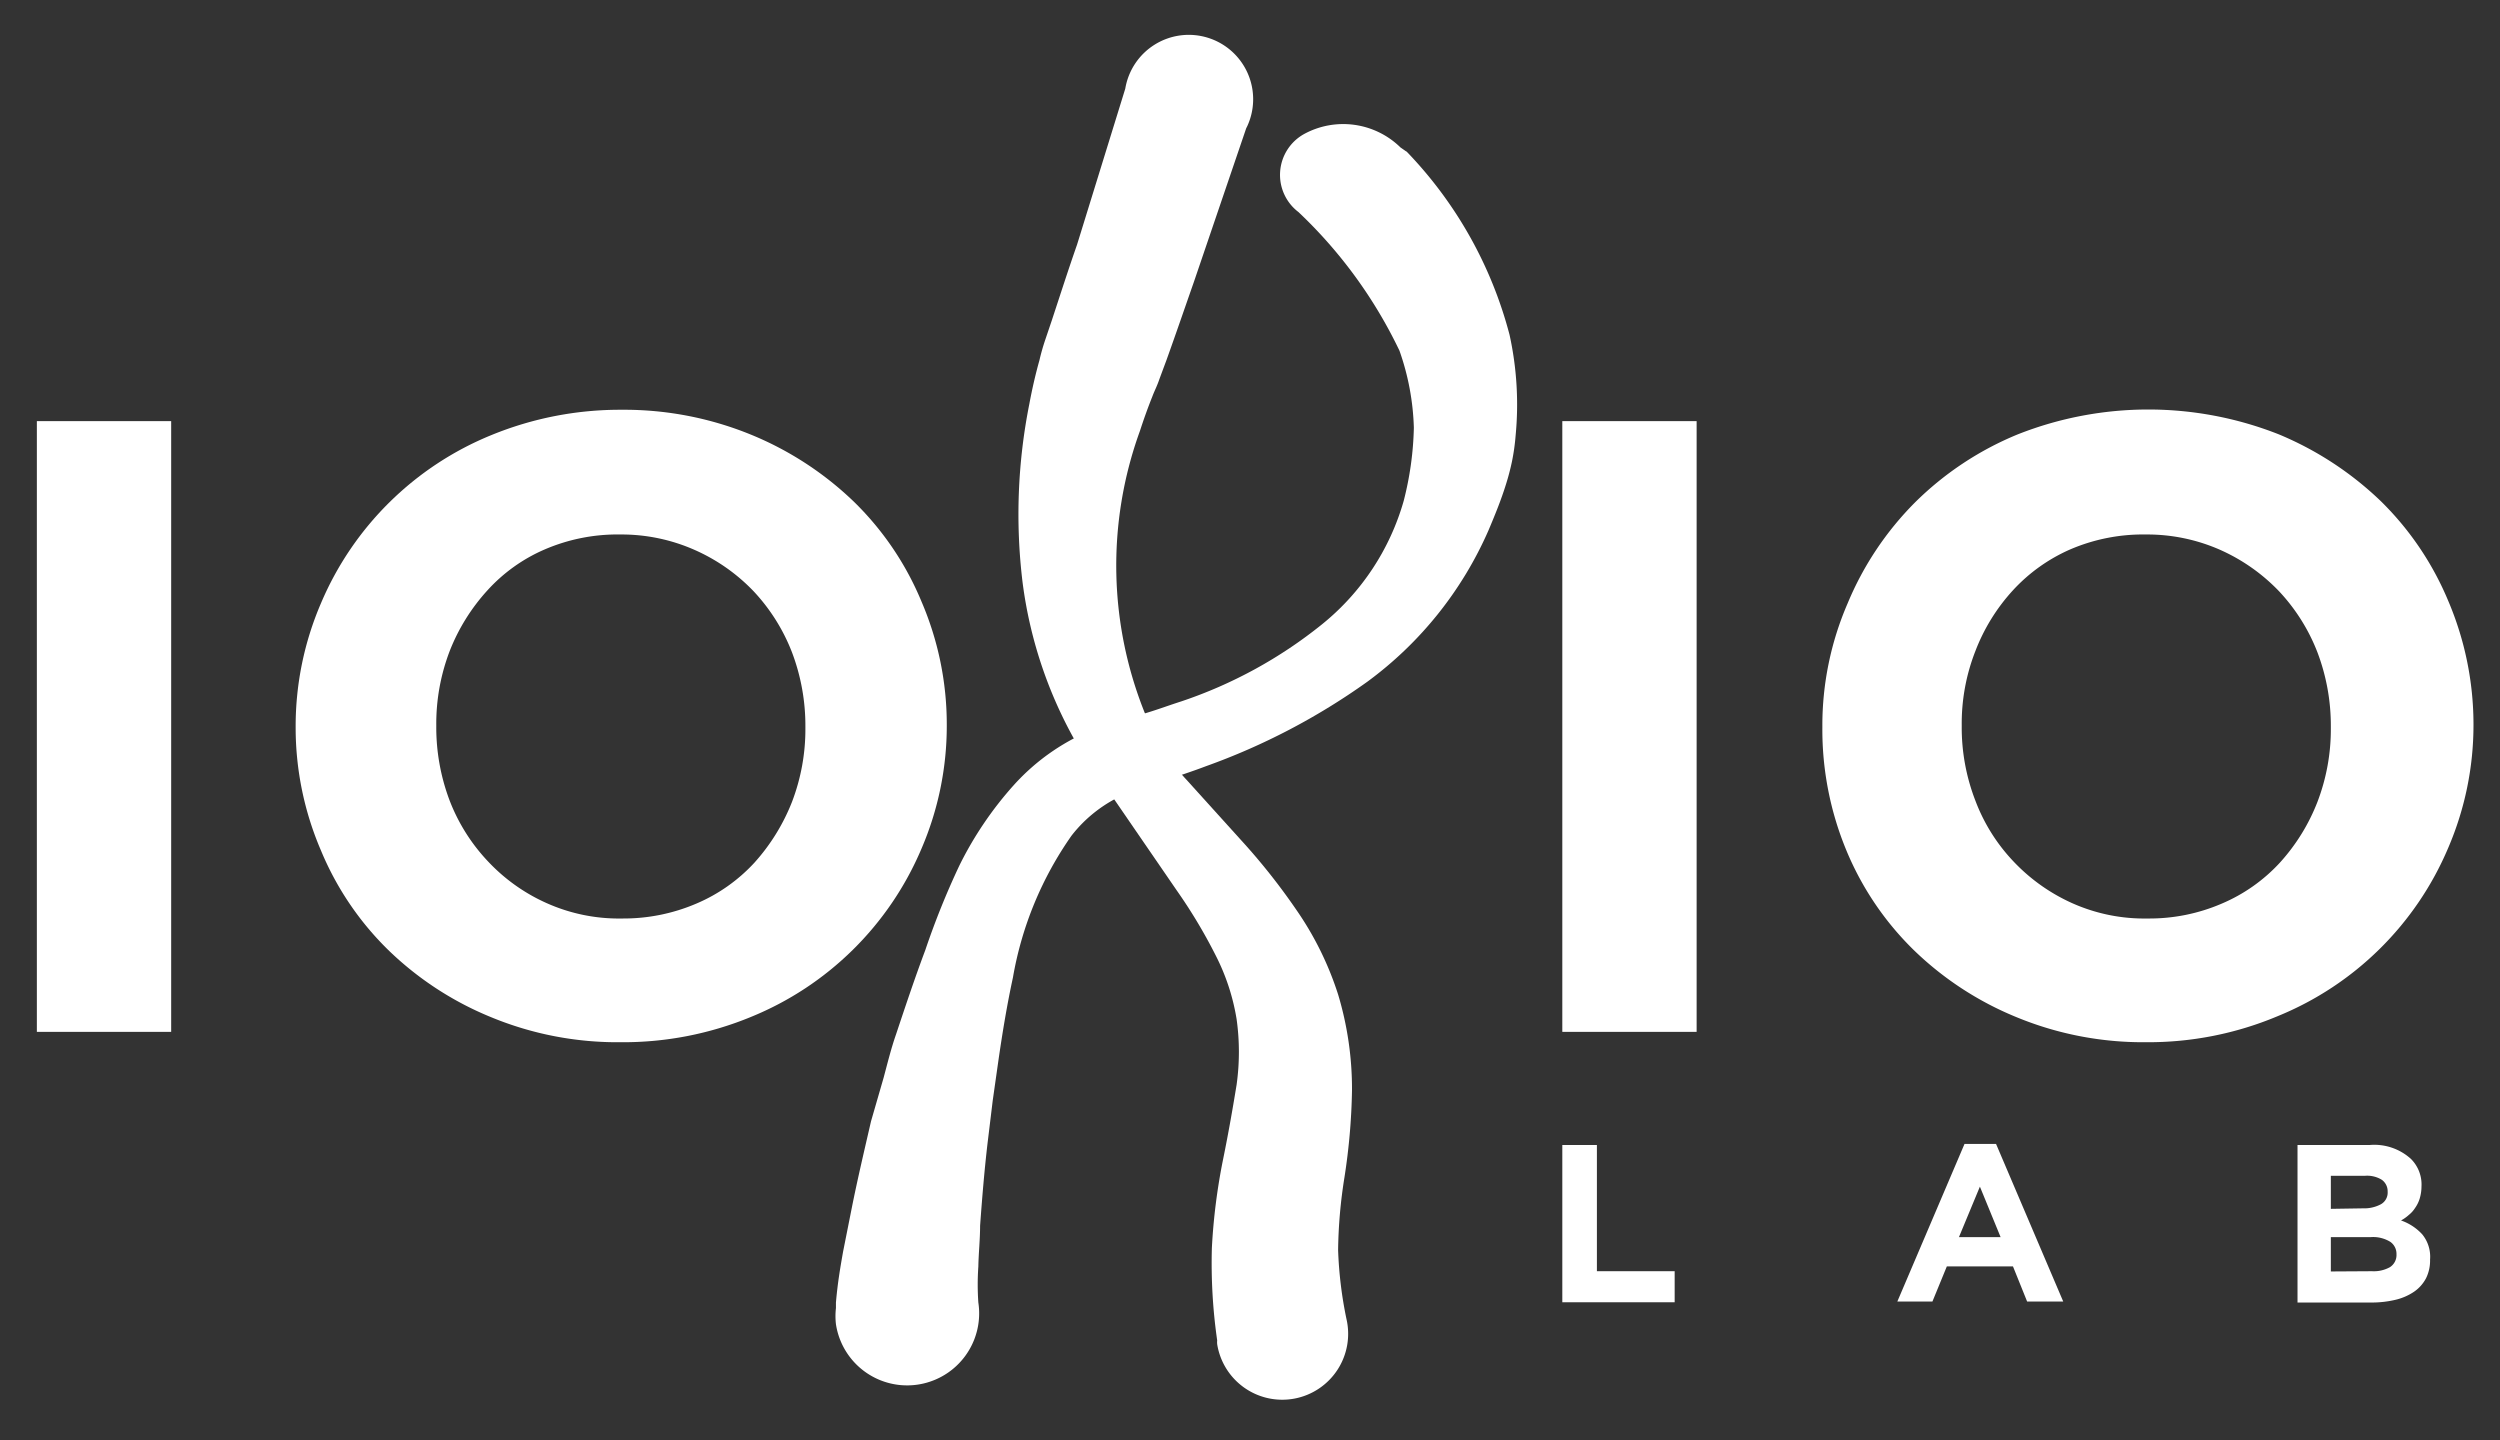<svg id="Layer_1" data-name="Layer 1" xmlns="http://www.w3.org/2000/svg" viewBox="0 0 99.02 57.05"><rect x="0" y="0" width="99.02" height="57.05" fill="#333333" stroke="none"/><defs><style>.cls-1{fill:#fff;}</style></defs><path class="cls-1" d="M1.46,16.68H6.78V40.87H1.46Z"/><path class="cls-1" d="M24.58,41.28a13.09,13.09,0,0,1-5.15-1,12.77,12.77,0,0,1-4.06-2.66,11.87,11.87,0,0,1-2.66-3.94,12.32,12.32,0,0,1-1-4.86v-.06a12.32,12.32,0,0,1,1-4.86,12.42,12.42,0,0,1,6.76-6.67,13.43,13.43,0,0,1,5.16-1,13.27,13.27,0,0,1,5.15,1,12.94,12.94,0,0,1,4.06,2.66,11.87,11.87,0,0,1,2.66,3.94,12.32,12.32,0,0,1,1,4.86v.07a12.31,12.31,0,0,1-1,4.85,12.42,12.42,0,0,1-6.76,6.67A13.25,13.25,0,0,1,24.58,41.28Zm.06-4.9a7.32,7.32,0,0,0,2.94-.59,6.66,6.66,0,0,0,2.3-1.62,7.93,7.93,0,0,0,1.49-2.41,8.05,8.05,0,0,0,.53-2.92v-.06a8.2,8.2,0,0,0-.53-2.94,7.47,7.47,0,0,0-1.52-2.42,7.32,7.32,0,0,0-2.34-1.64,7.15,7.15,0,0,0-2.93-.61,7.28,7.28,0,0,0-3,.59,6.57,6.57,0,0,0-2.28,1.63,7.76,7.76,0,0,0-1.49,2.4,8.05,8.05,0,0,0-.53,2.92v.07a8.19,8.19,0,0,0,.53,2.93,7.33,7.33,0,0,0,1.53,2.42,7.2,7.2,0,0,0,2.31,1.64A7,7,0,0,0,24.64,36.38Z"/><path class="cls-1" d="M61.88,16.68H67.2V40.87H61.88Z"/><path class="cls-1" d="M85,41.28a13.13,13.13,0,0,1-5.15-1,12.77,12.77,0,0,1-4.06-2.66,11.87,11.87,0,0,1-2.66-3.94,12.5,12.5,0,0,1-.95-4.86v-.06a12.16,12.16,0,0,1,1-4.86,12.4,12.4,0,0,1,2.67-4,12.52,12.52,0,0,1,4.08-2.7,14.07,14.07,0,0,1,10.32,0,13.06,13.06,0,0,1,4.06,2.66,12,12,0,0,1,2.66,3.94,12.5,12.5,0,0,1,1,4.86v.07a12.32,12.32,0,0,1-1,4.85,12.42,12.42,0,0,1-6.76,6.67A13.21,13.21,0,0,1,85,41.28Zm.07-4.9A7.23,7.23,0,0,0,88,35.79a6.66,6.66,0,0,0,2.3-1.62,7.74,7.74,0,0,0,1.49-2.41,8.05,8.05,0,0,0,.53-2.92v-.06a8.2,8.2,0,0,0-.53-2.94,7.47,7.47,0,0,0-1.52-2.42,7.39,7.39,0,0,0-2.33-1.64A7.16,7.16,0,0,0,85,21.17a7.31,7.31,0,0,0-3,.59,6.76,6.76,0,0,0-2.28,1.63,7.56,7.56,0,0,0-1.48,2.4,7.85,7.85,0,0,0-.54,2.92v.07a8,8,0,0,0,.54,2.93,7.15,7.15,0,0,0,1.52,2.42,7.31,7.31,0,0,0,2.31,1.64A7,7,0,0,0,85.07,36.38Z"/><path class="cls-1" d="M49.36,5.08l-2.07,6.08c-.35,1-.71,2.05-1.08,3.08l-.29.78c-.09.27-.19.45-.28.69-.18.45-.34.9-.49,1.36a15.64,15.64,0,0,0,.25,11.31A8.12,8.12,0,0,0,47,30.89l2.16,2.39A25.12,25.12,0,0,1,51.32,36,12.63,12.63,0,0,1,53,39.39a13,13,0,0,1,.55,3.8,24.91,24.91,0,0,1-.3,3.45A19.55,19.55,0,0,0,53,49.51a16,16,0,0,0,.33,2.73,2.61,2.61,0,1,1-5.12,1,.77.77,0,0,1,0-.15v0A21.47,21.47,0,0,1,48,49.43a23.91,23.91,0,0,1,.45-3.54c.22-1.08.39-2.07.53-2.93a9.35,9.35,0,0,0,0-2.59,8.53,8.53,0,0,0-.83-2.53,20.77,20.77,0,0,0-1.54-2.57l-3.79-5.52a17.27,17.27,0,0,1-2.32-6.7A22.35,22.35,0,0,1,40.77,16c.11-.59.24-1.16.4-1.73a8.42,8.42,0,0,1,.24-.84l.25-.74c.33-1,.65-2,1-3l1.91-6.18A2.55,2.55,0,1,1,49.4,5l0,0Z"/><path class="cls-1" d="M55.71,6a16.44,16.44,0,0,1,4.08,7.26,12.87,12.87,0,0,1,.24,4,8.46,8.46,0,0,1-.14,1,9.44,9.44,0,0,1-.25.95c-.19.61-.44,1.22-.69,1.81A14.79,14.79,0,0,1,54.16,27a26.12,26.12,0,0,1-6.4,3.35c-.55.21-1.11.39-1.67.58l-.83.28-.36.12a3.21,3.21,0,0,0-.33.12,5.42,5.42,0,0,0-2.13,1.65,13.89,13.89,0,0,0-2.32,5.62c-.23,1.06-.41,2.15-.57,3.25l-.23,1.62-.2,1.65c-.13,1.1-.22,2.21-.3,3.31,0,.54-.06,1.09-.07,1.62a10.26,10.26,0,0,0,0,1.42,2.85,2.85,0,0,1-5.64.86,2.76,2.76,0,0,1,0-.64v-.22c.07-.8.17-1.37.28-2l.35-1.76c.23-1.15.5-2.29.76-3.42L35,42.68c.15-.56.3-1.17.49-1.71.37-1.11.74-2.22,1.16-3.34A31.29,31.29,0,0,1,38,34.28a14.14,14.14,0,0,1,2.16-3.19,8.55,8.55,0,0,1,3.35-2.28c.16,0,.32-.12.48-.16l.45-.14.79-.22c.53-.15,1-.33,1.56-.51a18,18,0,0,0,5.57-3.05,9.69,9.69,0,0,0,3.24-4.9A12.68,12.68,0,0,0,56,16.94a10,10,0,0,0-.57-3.05,18.57,18.57,0,0,0-4-5.49,1.85,1.85,0,0,1,.22-3.09,3.24,3.24,0,0,1,3.82.53L55.7,6Z"/><path class="cls-1" d="M61.88,45.35h1.37v5h3.08v1.23H61.88Z"/><path class="cls-1" d="M77.81,45.31h1.25l2.66,6.24H80.29l-.56-1.39H77.11l-.57,1.39H75.15ZM79.24,49l-.82-2-.83,2Z"/><path class="cls-1" d="M91,45.35h2.87a2.16,2.16,0,0,1,1.62.55A1.43,1.43,0,0,1,95.91,47v0a1.66,1.66,0,0,1-.07.47,1.27,1.27,0,0,1-.18.37,1.12,1.12,0,0,1-.25.28,1.6,1.6,0,0,1-.31.22,2.05,2.05,0,0,1,.84.55,1.4,1.4,0,0,1,.31,1v0a1.58,1.58,0,0,1-.16.74,1.49,1.49,0,0,1-.47.53,2.21,2.21,0,0,1-.73.32,4.06,4.06,0,0,1-1,.11H91Zm2.59,2.51a1.41,1.41,0,0,0,.71-.16.53.53,0,0,0,.27-.5v0a.56.56,0,0,0-.23-.47,1.11,1.11,0,0,0-.66-.16H92.32v1.31Zm.36,2.49a1.31,1.31,0,0,0,.71-.16.57.57,0,0,0,.26-.51v0a.58.58,0,0,0-.24-.49A1.3,1.3,0,0,0,93.9,49H92.32v1.36Z"/></svg>